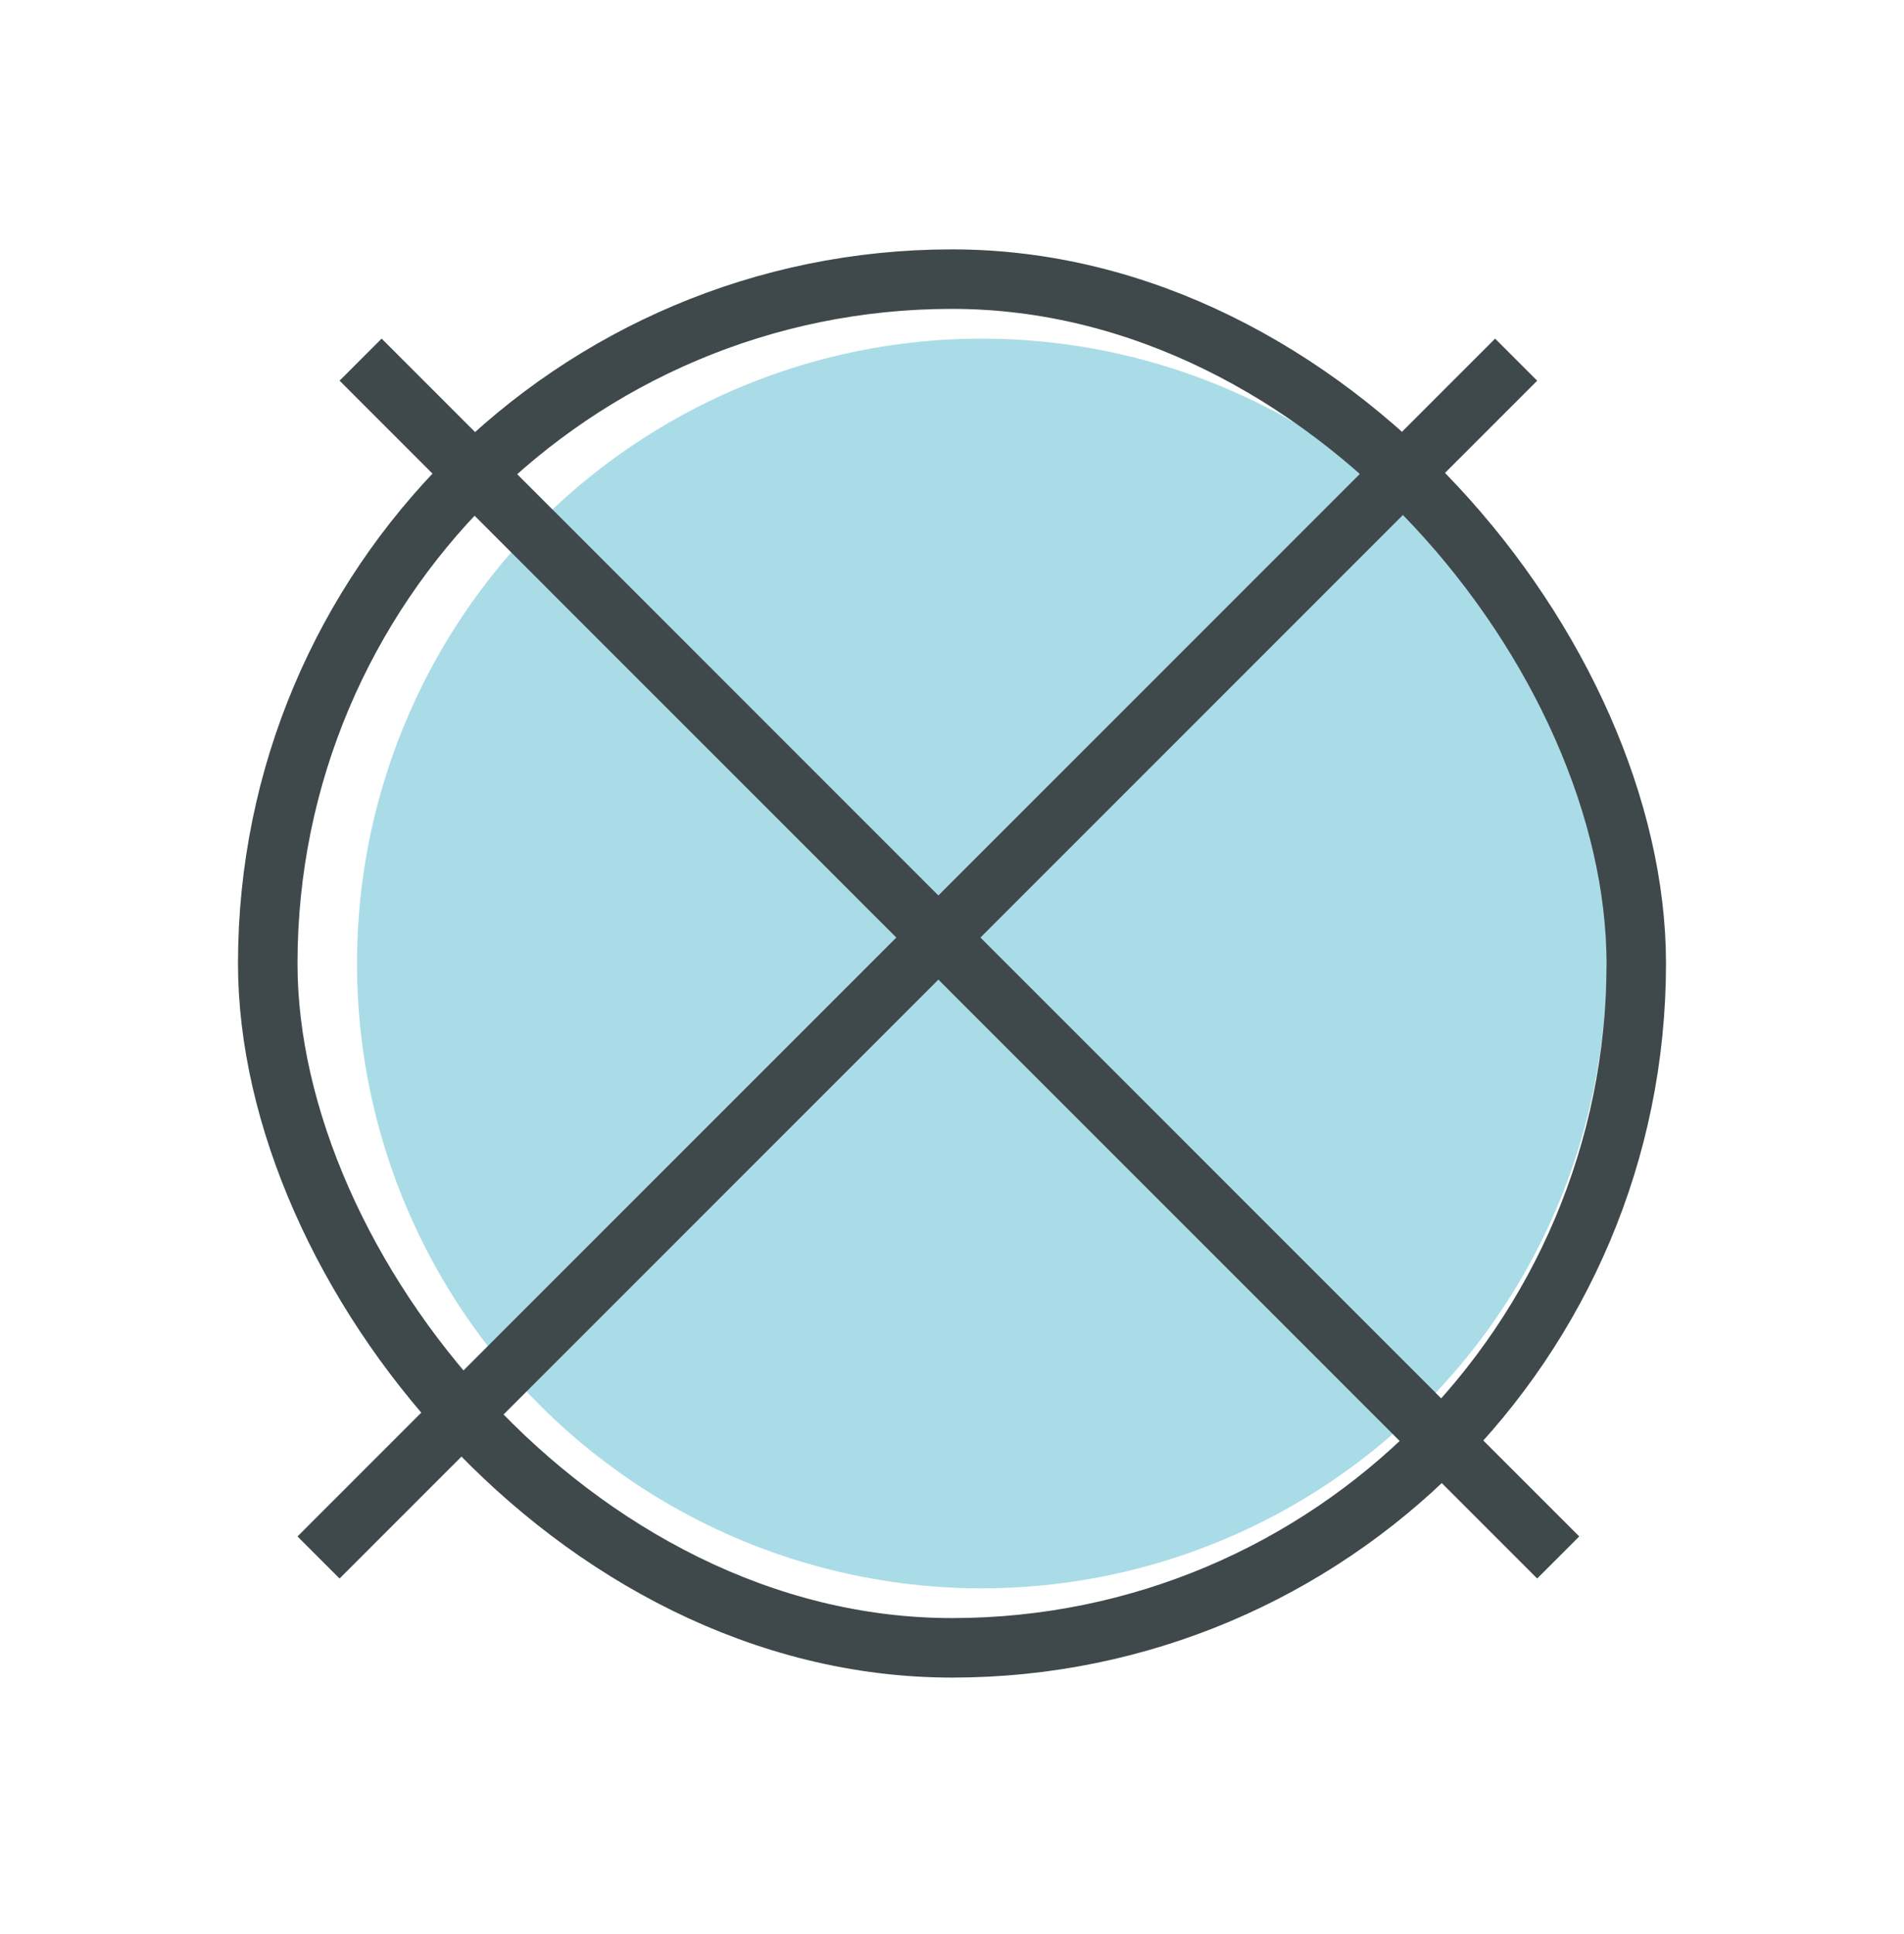 <svg width="64" height="65" fill="none" xmlns="http://www.w3.org/2000/svg"><circle cx="33" cy="32.381" r="21" fill="#AADCE7"/><rect x="9" y="9.381" width="46" height="46" rx="23" stroke="#3F494B" stroke-width="2"/><path fill-rule="evenodd" clip-rule="evenodd" d="M32.956 31.509L51.67 12.795l-1.414-1.414-18.714 18.714L12.828 11.38l-1.414 1.414L30.128 31.51 10 51.637l1.414 1.414 20.128-20.128L51.67 53.051l1.414-1.414-20.128-20.128z" fill="#3F494B"/></svg>